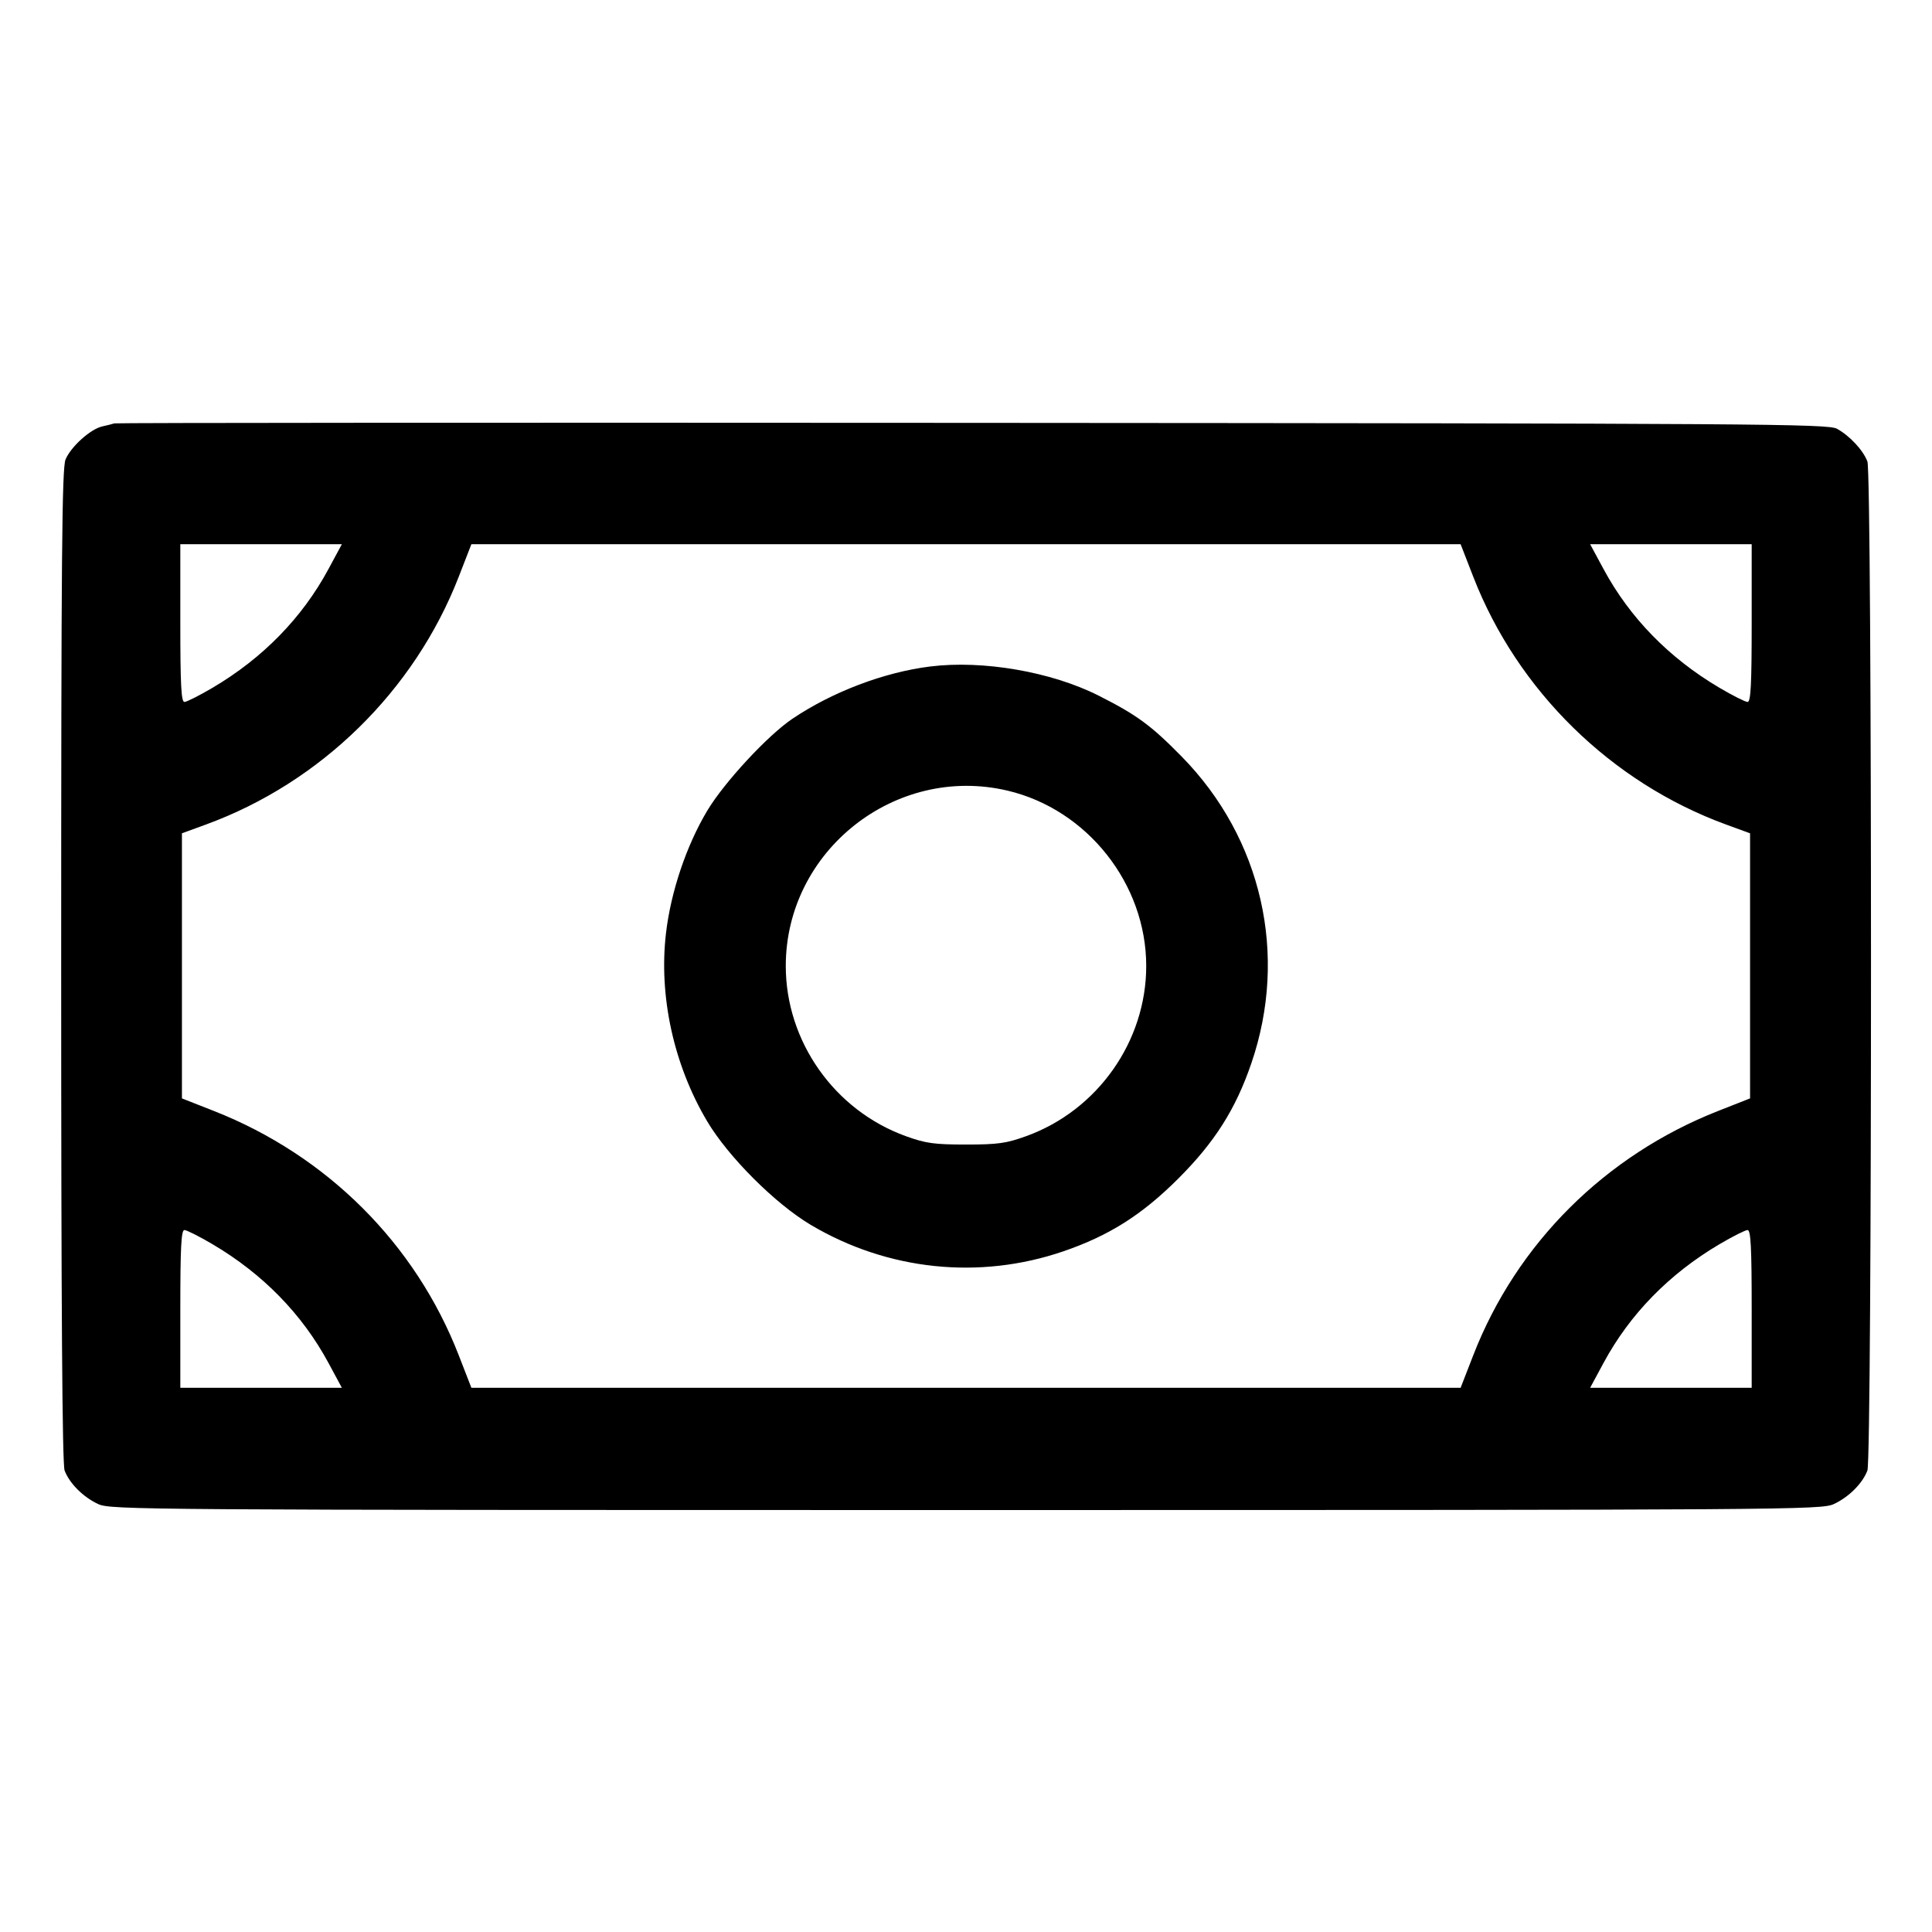 <svg fill="currentColor" viewBox="0 0 256 256" xmlns="http://www.w3.org/2000/svg"><path d="M15.147 56.101 C 14.912 56.180,14.196 56.361,13.554 56.502 C 11.991 56.847,9.395 59.183,8.683 60.886 C 8.207 62.025,8.107 73.749,8.107 127.959 C 8.107 173.336,8.247 194.023,8.560 194.852 C 9.206 196.560,11.027 198.378,13.013 199.298 C 14.661 200.061,18.638 200.088,128.000 200.088 C 237.362 200.088,241.339 200.061,242.987 199.298 C 244.973 198.378,246.794 196.560,247.440 194.852 C 248.076 193.167,248.076 62.833,247.440 61.148 C 246.877 59.658,245.105 57.752,243.413 56.815 C 242.230 56.160,233.535 56.101,128.853 56.032 C 66.549 55.990,15.381 56.022,15.147 56.101 M43.518 75.413 C 40.041 81.863,34.823 87.205,28.169 91.131 C 26.414 92.166,24.734 93.013,24.436 93.013 C 24.012 93.013,23.893 90.730,23.893 82.560 L 23.893 72.107 34.597 72.107 L 45.301 72.107 43.518 75.413 M195.222 76.440 C 201.086 91.524,213.492 103.685,228.693 109.247 L 231.893 110.418 231.893 127.981 L 231.893 145.543 227.669 147.204 C 212.683 153.099,200.967 164.782,195.222 179.560 L 193.538 183.893 128.000 183.893 L 62.462 183.893 60.778 179.560 C 55.033 164.782,43.317 153.099,28.331 147.204 L 24.107 145.543 24.107 127.981 L 24.107 110.418 27.307 109.247 C 42.508 103.685,54.914 91.524,60.778 76.440 L 62.462 72.107 128.000 72.107 L 193.538 72.107 195.222 76.440 M232.107 82.560 C 232.107 90.730,231.988 93.013,231.564 93.013 C 231.266 93.013,229.586 92.166,227.831 91.131 C 221.177 87.205,215.959 81.863,212.482 75.413 L 210.699 72.107 221.403 72.107 L 232.107 72.107 232.107 82.560 M123.253 88.314 C 117.139 89.075,110.284 91.677,104.986 95.249 C 101.711 97.457,95.946 103.686,93.705 107.437 C 90.947 112.053,88.891 118.160,88.248 123.644 C 87.269 131.982,89.268 141.114,93.705 148.581 C 96.501 153.286,102.714 159.499,107.419 162.295 C 117.594 168.342,129.766 169.620,140.895 165.809 C 146.966 163.731,151.332 160.965,156.149 156.149 C 160.965 151.332,163.731 146.966,165.809 140.895 C 170.727 126.532,167.224 111.096,156.587 100.257 C 152.516 96.108,150.628 94.723,145.556 92.166 C 139.293 89.008,130.244 87.445,123.253 88.314 M133.503 104.763 C 144.073 107.254,151.881 117.127,151.881 128.000 C 151.881 137.986,145.439 147.122,135.986 150.543 C 133.338 151.501,132.219 151.658,128.000 151.658 C 123.781 151.658,122.662 151.501,120.014 150.543 C 110.561 147.122,104.119 137.986,104.119 128.000 C 104.119 112.735,118.632 101.257,133.503 104.763 M28.169 164.869 C 34.823 168.795,40.041 174.137,43.518 180.587 L 45.301 183.893 34.597 183.893 L 23.893 183.893 23.893 173.440 C 23.893 165.270,24.012 162.987,24.436 162.987 C 24.734 162.987,26.414 163.834,28.169 164.869 M232.107 173.440 L 232.107 183.893 221.403 183.893 L 210.699 183.893 212.482 180.587 C 215.959 174.137,221.177 168.795,227.831 164.869 C 229.586 163.834,231.266 162.987,231.564 162.987 C 231.988 162.987,232.107 165.270,232.107 173.440 " stroke="none" fill-rule="evenodd"></path></svg>